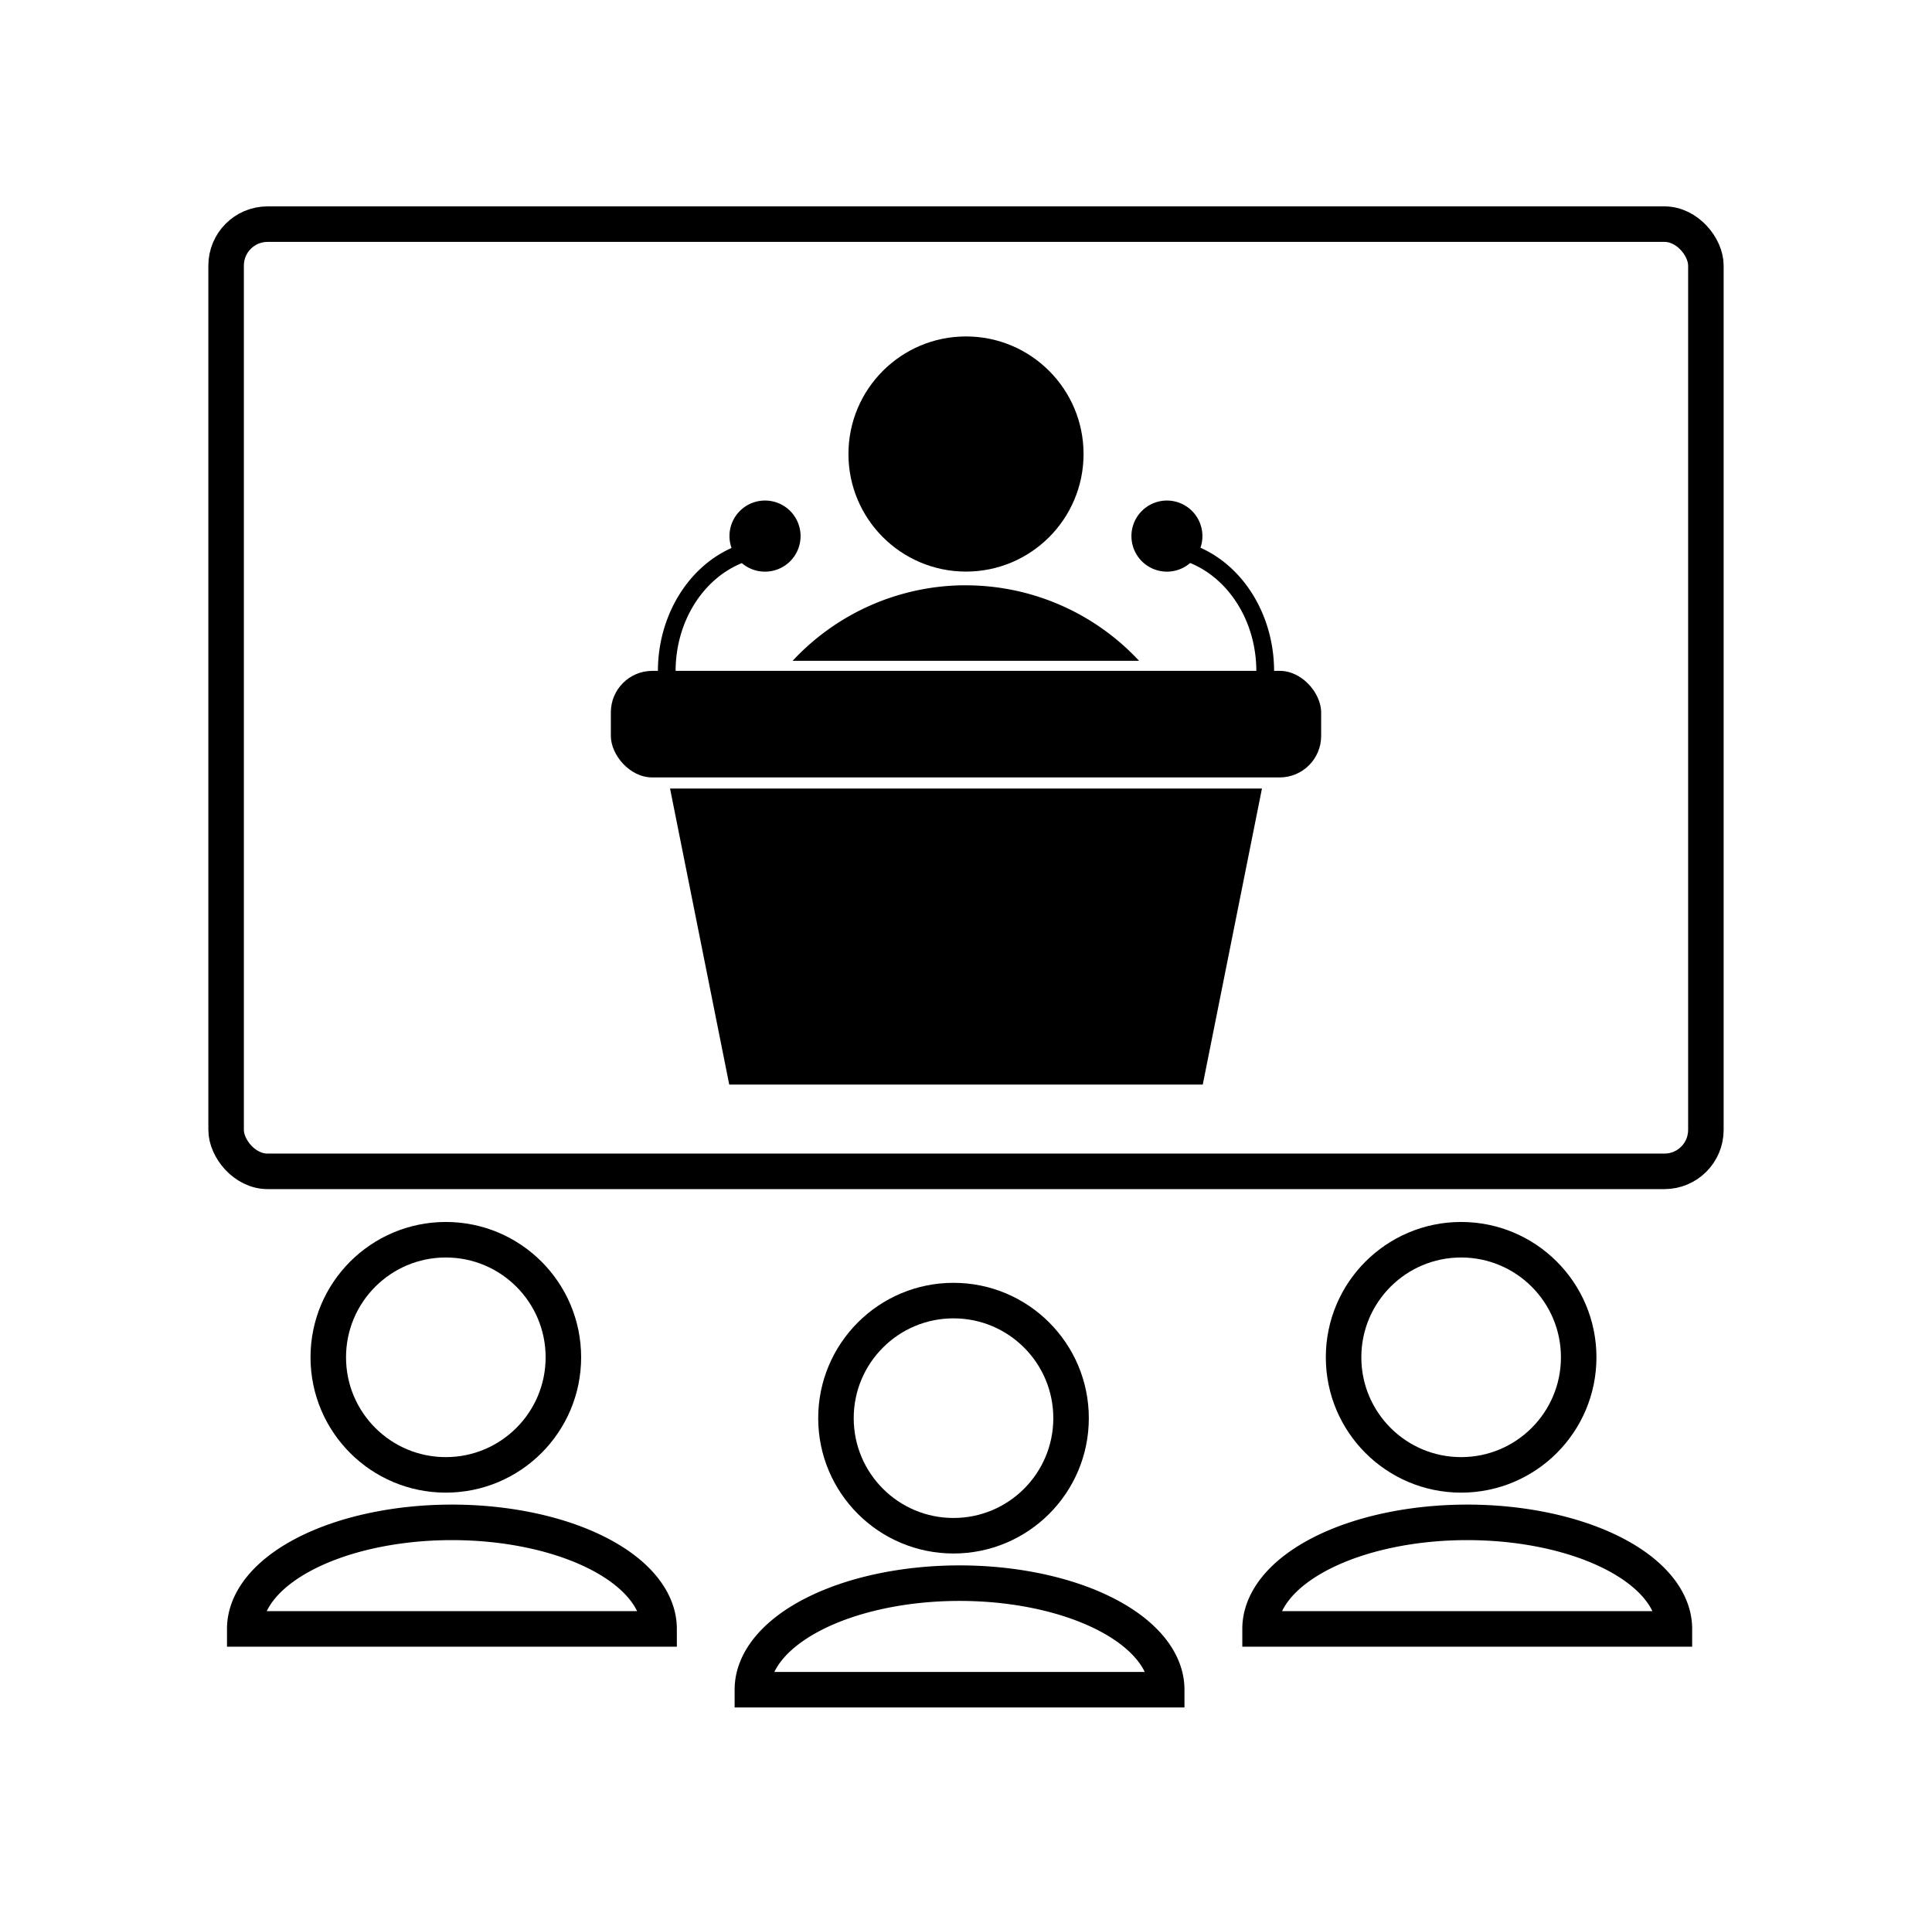 <?xml version="1.0" encoding="UTF-8" standalone="no"?>
<!-- Created with Inkscape (http://www.inkscape.org/) -->

<svg
   xmlns:dc="http://purl.org/dc/elements/1.1/"
   xmlns:cc="http://creativecommons.org/ns#"
   xmlns:rdf="http://www.w3.org/1999/02/22-rdf-syntax-ns#"
   xmlns:svg="http://www.w3.org/2000/svg"
   xmlns="http://www.w3.org/2000/svg"
   xmlns:sodipodi="http://sodipodi.sourceforge.net/DTD/sodipodi-0.dtd"
   xmlns:inkscape="http://www.inkscape.org/namespaces/inkscape"
   version="1.1"
   id="svg1449"
   width="32.64"
   height="32.32"
   viewBox="0 0 32.64 32.32"
   sodipodi:docname="Lecture2Gether_stroke.svg"
   inkscape:version="0.92.4 (5da689c313, 2019-01-14)">
  <defs
     id="defs1453">
    <inkscape:perspective
       sodipodi:type="inkscape:persp3d"
       inkscape:vp_x="0 : 16.16 : 1"
       inkscape:vp_y="0 : 1000 : 0"
       inkscape:vp_z="32.639999 : 16.16 : 1"
       inkscape:persp3d-origin="16.32 : 10.773333 : 1"
       id="perspective2022" />
  </defs>
  <sodipodi:namedview
     pagecolor="#ffffff"
     bordercolor="#666666"
     borderopacity="1"
     objecttolerance="10"
     gridtolerance="10"
     guidetolerance="10"
     inkscape:pageopacity="0"
     inkscape:pageshadow="2"
     inkscape:window-width="1842"
     inkscape:window-height="1016"
     id="namedview1451"
     showgrid="false"
     showguides="false"
     inkscape:zoom="29.207921"
     inkscape:cx="12.753168"
     inkscape:cy="15.765499"
     inkscape:window-x="78"
     inkscape:window-y="27"
     inkscape:window-maximized="1"
     inkscape:current-layer="svg1449" />
  <rect
     style="opacity:1;fill:none;fill-opacity:1;stroke:#ffffff;stroke-width:1;stroke-linecap:butt;stroke-linejoin:miter;stroke-miterlimit:4;stroke-dasharray:none;stroke-dashoffset:0;stroke-opacity:0;paint-order:normal"
     id="rect2006"
     width="16.639"
     height="12.325"
     x="-16.986"
     y="-8.52" />
  <rect
     style="opacity:1;fill:none;fill-opacity:1;stroke:#000000;stroke-width:0.6;stroke-linecap:butt;stroke-linejoin:miter;stroke-miterlimit:4;stroke-dasharray:none;stroke-dashoffset:0;stroke-opacity:1;paint-order:normal"
     id="rect2046"
     width="25"
     height="16"
     x="3.82"
     y="3.786"
     ry="0.7"
     rx="0.7" />
  <path
     style="opacity:1;fill:#000000;fill-opacity:1;stroke:none;stroke-width:0.3;stroke-linecap:butt;stroke-linejoin:miter;stroke-miterlimit:4;stroke-dasharray:none;stroke-dashoffset:0;stroke-opacity:1;paint-order:normal"
     d="M 16.232 9.887 A 4 4 0 0 0 13.391 11.162 L 19.244 11.162 A 4 4 0 0 0 16.32 9.887 A 4 4 0 0 0 16.232 9.887 z "
     id="path2056" />
  <rect
     style="opacity:1;fill:#000000;fill-opacity:1;stroke:none;stroke-width:0.3;stroke-linecap:butt;stroke-linejoin:miter;stroke-miterlimit:4;stroke-dasharray:none;stroke-dashoffset:0;stroke-opacity:1;paint-order:normal"
     id="rect2052"
     width="12"
     height="1.8"
     x="10.32"
     y="11.332"
     rx="0.7"
     ry="0.7" />
  <path
     style="fill:#000000;fill-opacity:1;stroke:none;stroke-width:0.5;stroke-linecap:butt;stroke-linejoin:miter;stroke-miterlimit:4;stroke-dasharray:none;stroke-opacity:1"
     d="m 11.32,13.32 h 10 l -1,5 h -8 z"
     id="path2050"
     inkscape:connector-curvature="0"
     sodipodi:nodetypes="ccccc" />
  <path
     style="color:#000000;font-style:normal;font-variant:normal;font-weight:normal;font-stretch:normal;font-size:medium;line-height:normal;font-family:sans-serif;font-variant-ligatures:normal;font-variant-position:normal;font-variant-caps:normal;font-variant-numeric:normal;font-variant-alternates:normal;font-feature-settings:normal;text-indent:0;text-align:start;text-decoration:none;text-decoration-line:none;text-decoration-style:solid;text-decoration-color:#000000;letter-spacing:normal;word-spacing:normal;text-transform:none;writing-mode:lr-tb;direction:ltr;text-orientation:mixed;dominant-baseline:auto;baseline-shift:baseline;text-anchor:start;white-space:normal;shape-padding:0;clip-rule:nonzero;display:inline;overflow:visible;visibility:visible;opacity:1;isolation:auto;mix-blend-mode:normal;color-interpolation:sRGB;color-interpolation-filters:linearRGB;solid-color:#000000;solid-opacity:1;vector-effect:none;fill:#000000;fill-opacity:1;fill-rule:nonzero;stroke:none;stroke-width:0.3;stroke-linecap:butt;stroke-linejoin:miter;stroke-miterlimit:4;stroke-dasharray:none;stroke-dashoffset:0;stroke-opacity:1;paint-order:normal;color-rendering:auto;image-rendering:auto;shape-rendering:auto;text-rendering:auto;enable-background:accumulate"
     d="M 12.926 8.455 A 0.6 0.6 0 0 0 12.324 9.057 A 0.6 0.6 0 0 0 12.359 9.256 C 11.614 9.589 11.115 10.412 11.115 11.338 L 11.414 11.338 C 11.414 10.497 11.879 9.777 12.533 9.512 A 0.6 0.6 0 0 0 12.926 9.656 A 0.6 0.6 0 0 0 13.525 9.057 A 0.6 0.6 0 0 0 12.926 8.455 z "
     id="path2058" />
  <g
     transform="matrix(-1,0,0,1,32.52,0.017)"
     id="g2085-6">
    <path
       style="color:#000000;font-style:normal;font-variant:normal;font-weight:normal;font-stretch:normal;font-size:medium;line-height:normal;font-family:sans-serif;font-variant-ligatures:normal;font-variant-position:normal;font-variant-caps:normal;font-variant-numeric:normal;font-variant-alternates:normal;font-feature-settings:normal;text-indent:0;text-align:start;text-decoration:none;text-decoration-line:none;text-decoration-style:solid;text-decoration-color:#000000;letter-spacing:normal;word-spacing:normal;text-transform:none;writing-mode:lr-tb;direction:ltr;text-orientation:mixed;dominant-baseline:auto;baseline-shift:baseline;text-anchor:start;white-space:normal;shape-padding:0;clip-rule:nonzero;display:inline;overflow:visible;visibility:visible;opacity:1;isolation:auto;mix-blend-mode:normal;color-interpolation:sRGB;color-interpolation-filters:linearRGB;solid-color:#000000;solid-opacity:1;vector-effect:none;fill:#000000;fill-opacity:1;fill-rule:nonzero;stroke:none;stroke-width:0.3;stroke-linecap:butt;stroke-linejoin:miter;stroke-miterlimit:4;stroke-dasharray:none;stroke-dashoffset:0;stroke-opacity:1;paint-order:normal;color-rendering:auto;image-rendering:auto;shape-rendering:auto;text-rendering:auto;enable-background:accumulate"
       d="M 19.715 8.455 A 0.6 0.6 0 0 0 19.115 9.057 A 0.6 0.6 0 0 0 19.715 9.656 A 0.6 0.6 0 0 0 20.107 9.51 C 20.76 9.776 21.225 10.497 21.225 11.338 L 21.525 11.338 C 21.525 10.411 21.027 9.585 20.281 9.252 A 0.6 0.6 0 0 0 20.314 9.057 A 0.6 0.6 0 0 0 19.715 8.455 z "
       transform="matrix(-1,0,0,1,32.52,-0.017)"
       id="path2058-7" />
  </g>
  <circle
     style="opacity:1;fill:#000000;fill-opacity:1;stroke:none;stroke-width:0.3;stroke-linecap:butt;stroke-linejoin:miter;stroke-miterlimit:4;stroke-dasharray:none;stroke-dashoffset:0;stroke-opacity:1;paint-order:normal"
     id="path2054"
     cx="16.32"
     cy="7.669"
     r="1.986" />
  <circle
     style="opacity:1;fill:none;fill-opacity:1;stroke:#000000;stroke-width:0.6;stroke-linecap:butt;stroke-linejoin:miter;stroke-miterlimit:4;stroke-dasharray:none;stroke-dashoffset:0;stroke-opacity:1;paint-order:normal"
     id="path2182"
     cx="7.532"
     cy="22.927"
     r="1.986" />
  <path
     style="opacity:1;fill:none;fill-opacity:1;stroke:#000000;stroke-width:0.6;stroke-linecap:butt;stroke-linejoin:miter;stroke-miterlimit:4;stroke-dasharray:none;stroke-dashoffset:0;stroke-opacity:1;paint-order:normal"
     id="path2184"
     sodipodi:type="arc"
     sodipodi:cx="7.6349154"
     sodipodi:cy="27.515253"
     sodipodi:rx="3.5"
     sodipodi:ry="1.8"
     sodipodi:start="3.1415927"
     sodipodi:end="0"
     d="m 4.135,27.515 a 3.5,1.8 0 0 1 3.5,-1.8 3.5,1.8 0 0 1 3.5,1.8 H 7.635 Z" />
  <circle
     style="opacity:1;fill:none;fill-opacity:1;stroke:#000000;stroke-width:0.6;stroke-linecap:butt;stroke-linejoin:miter;stroke-miterlimit:4;stroke-dasharray:none;stroke-dashoffset:0;stroke-opacity:1;paint-order:normal"
     id="path2182-9"
     cx="16.109"
     cy="23.955"
     r="1.986" />
  <path
     style="opacity:1;fill:none;fill-opacity:1;stroke:#000000;stroke-width:0.6;stroke-linecap:butt;stroke-linejoin:miter;stroke-miterlimit:4;stroke-dasharray:none;stroke-dashoffset:0;stroke-opacity:1;paint-order:normal"
     id="path2184-1"
     sodipodi:type="arc"
     sodipodi:cx="16.211357"
     sodipodi:cy="28.542372"
     sodipodi:rx="3.5"
     sodipodi:ry="1.8"
     sodipodi:start="3.1415927"
     sodipodi:end="0"
     d="m 12.711,28.542 a 3.5,1.8 0 0 1 3.5,-1.8 3.5,1.8 0 0 1 3.5,1.8 h -3.5 z" />
  <circle
     style="opacity:1;fill:none;fill-opacity:1;stroke:#000000;stroke-width:0.6;stroke-linecap:butt;stroke-linejoin:miter;stroke-miterlimit:4;stroke-dasharray:none;stroke-dashoffset:0;stroke-opacity:1;paint-order:normal"
     id="path2182-9-7"
     cx="24.685"
     cy="22.927"
     r="1.986" />
  <path
     style="opacity:1;fill:none;fill-opacity:1;stroke:#000000;stroke-width:0.6;stroke-linecap:butt;stroke-linejoin:miter;stroke-miterlimit:4;stroke-dasharray:none;stroke-dashoffset:0;stroke-opacity:1;paint-order:normal"
     id="path2184-1-0"
     sodipodi:type="arc"
     sodipodi:cx="24.787796"
     sodipodi:cy="27.515253"
     sodipodi:rx="3.5"
     sodipodi:ry="1.8"
     sodipodi:start="3.1415927"
     sodipodi:end="0"
     d="m 21.288,27.515 a 3.5,1.8 0 0 1 3.5,-1.8 3.5,1.8 0 0 1 3.5,1.8 h -3.5 z" />
</svg>
